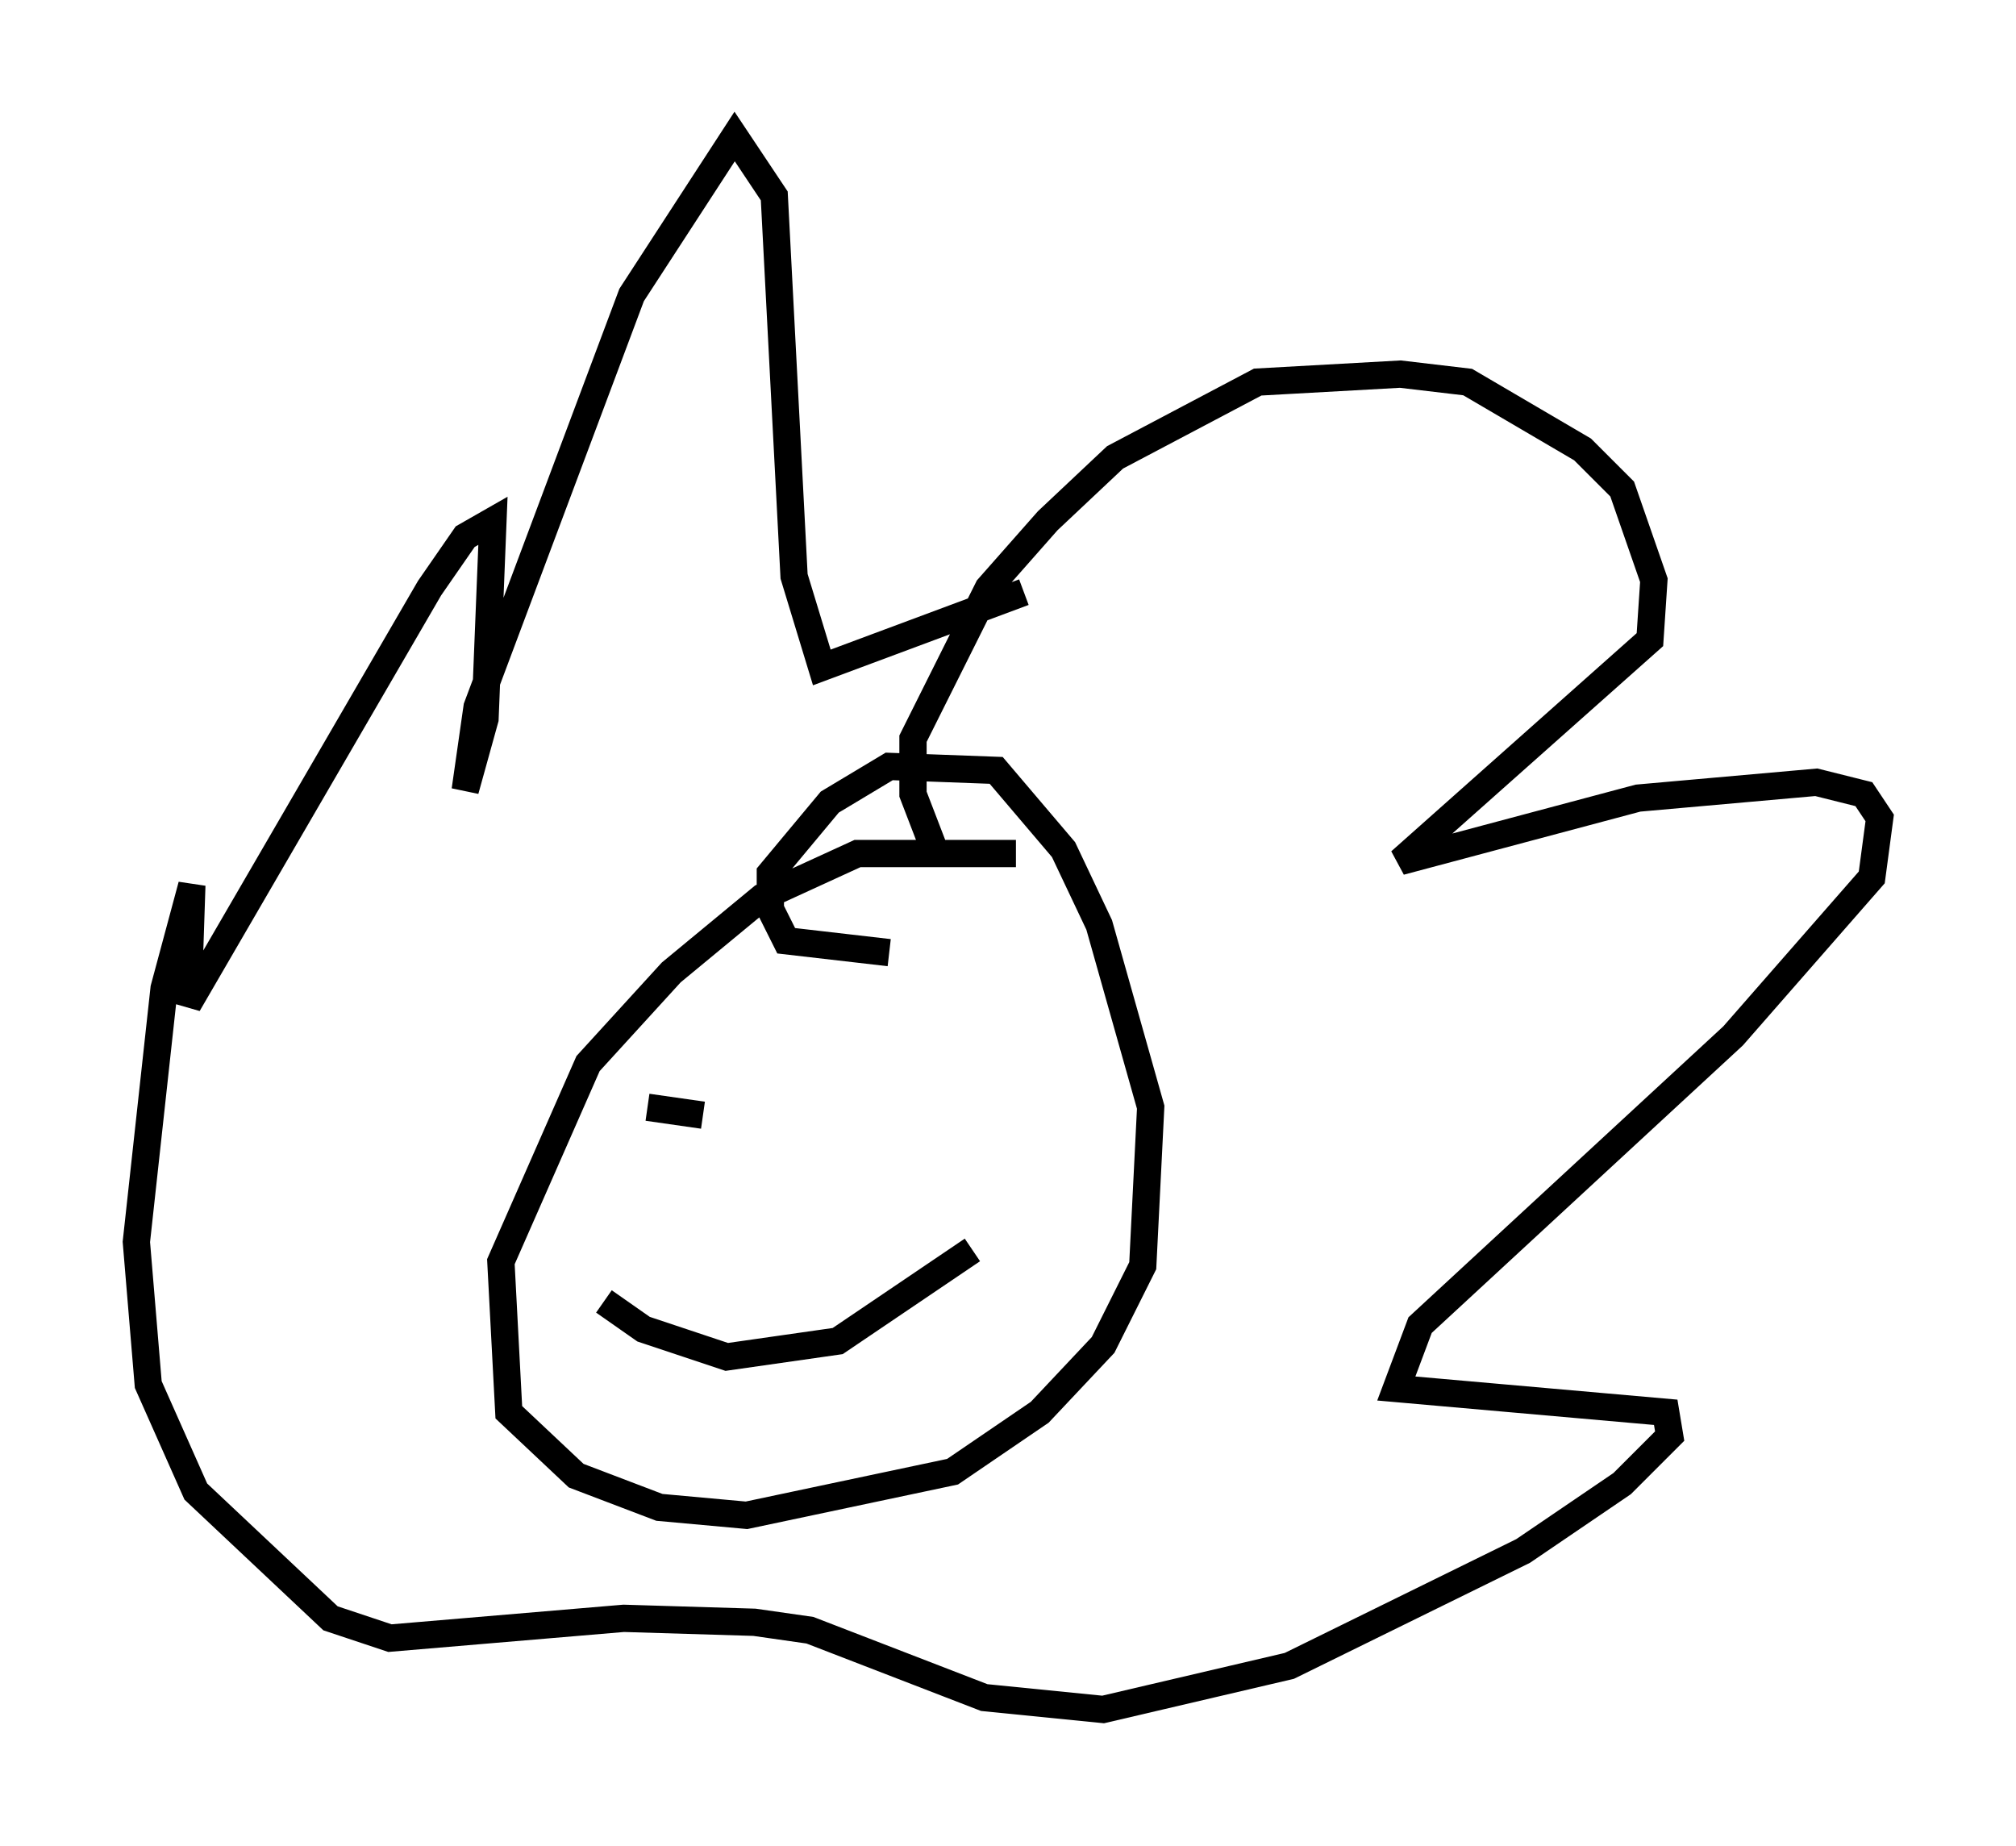 <?xml version="1.0" encoding="utf-8" ?>
<svg baseProfile="full" height="67.665" version="1.1" width="73.91" xmlns="http://www.w3.org/2000/svg" xmlns:ev="http://www.w3.org/2001/xml-events" xmlns:xlink="http://www.w3.org/1999/xlink"><defs /><rect fill="white" height="67.665" width="73.91" x="0" y="0" /><path d="M39.57, 32.162 m-2.324, -0.872 l-5.81, 0.0 -3.486, 1.598 l-3.341, 2.76 -3.05, 3.341 l-3.196, 7.263 0.291, 5.52 l2.469, 2.324 3.05, 1.162 l3.196, 0.291 7.553, -1.598 l3.196, -2.179 2.324, -2.469 l1.453, -2.905 0.291, -5.81 l-1.888, -6.682 -1.307, -2.76 l-2.469, -2.905 -3.922, -0.145 l-2.179, 1.307 -2.179, 2.615 l0.0, 1.307 0.581, 1.162 l3.777, 0.436 m1.598, -3.922 l-0.726, -1.888 0.0, -2.034 l2.76, -5.52 2.179, -2.469 l2.469, -2.324 5.229, -2.76 l5.229, -0.291 2.469, 0.291 l4.212, 2.469 1.453, 1.453 l1.162, 3.341 -0.145, 2.179 l-9.151, 8.134 8.715, -2.324 l6.536, -0.581 1.743, 0.436 l0.581, 0.872 -0.291, 2.179 l-5.084, 5.81 -11.475, 10.603 l-0.872, 2.324 9.877, 0.872 l0.145, 0.872 -1.743, 1.743 l-3.631, 2.469 -8.57, 4.212 l-6.827, 1.598 -4.358, -0.436 l-6.391, -2.469 -2.034, -0.291 l-4.793, -0.145 -8.57, 0.726 l-2.179, -0.726 -4.939, -4.648 l-1.743, -3.922 -0.436, -5.229 l1.017, -9.296 1.017, -3.777 l-0.145, 4.358 8.86, -15.251 l1.307, -1.888 1.017, -0.581 l-0.291, 7.263 -0.726, 2.615 l0.436, -3.05 5.665, -15.106 l3.777, -5.81 1.453, 2.179 l0.726, 13.944 1.017, 3.341 l7.408, -2.76 m-13.799, 18.883 l2.034, 0.291 m13.654, -0.726 l0.0, 0.0 m-17.285, 7.553 l1.453, 1.017 3.05, 1.017 l4.067, -0.581 4.939, -3.341 m-0.726, -5.229 l0.0, 0.0 " fill="none" stroke="black" stroke-width="1" /></svg>